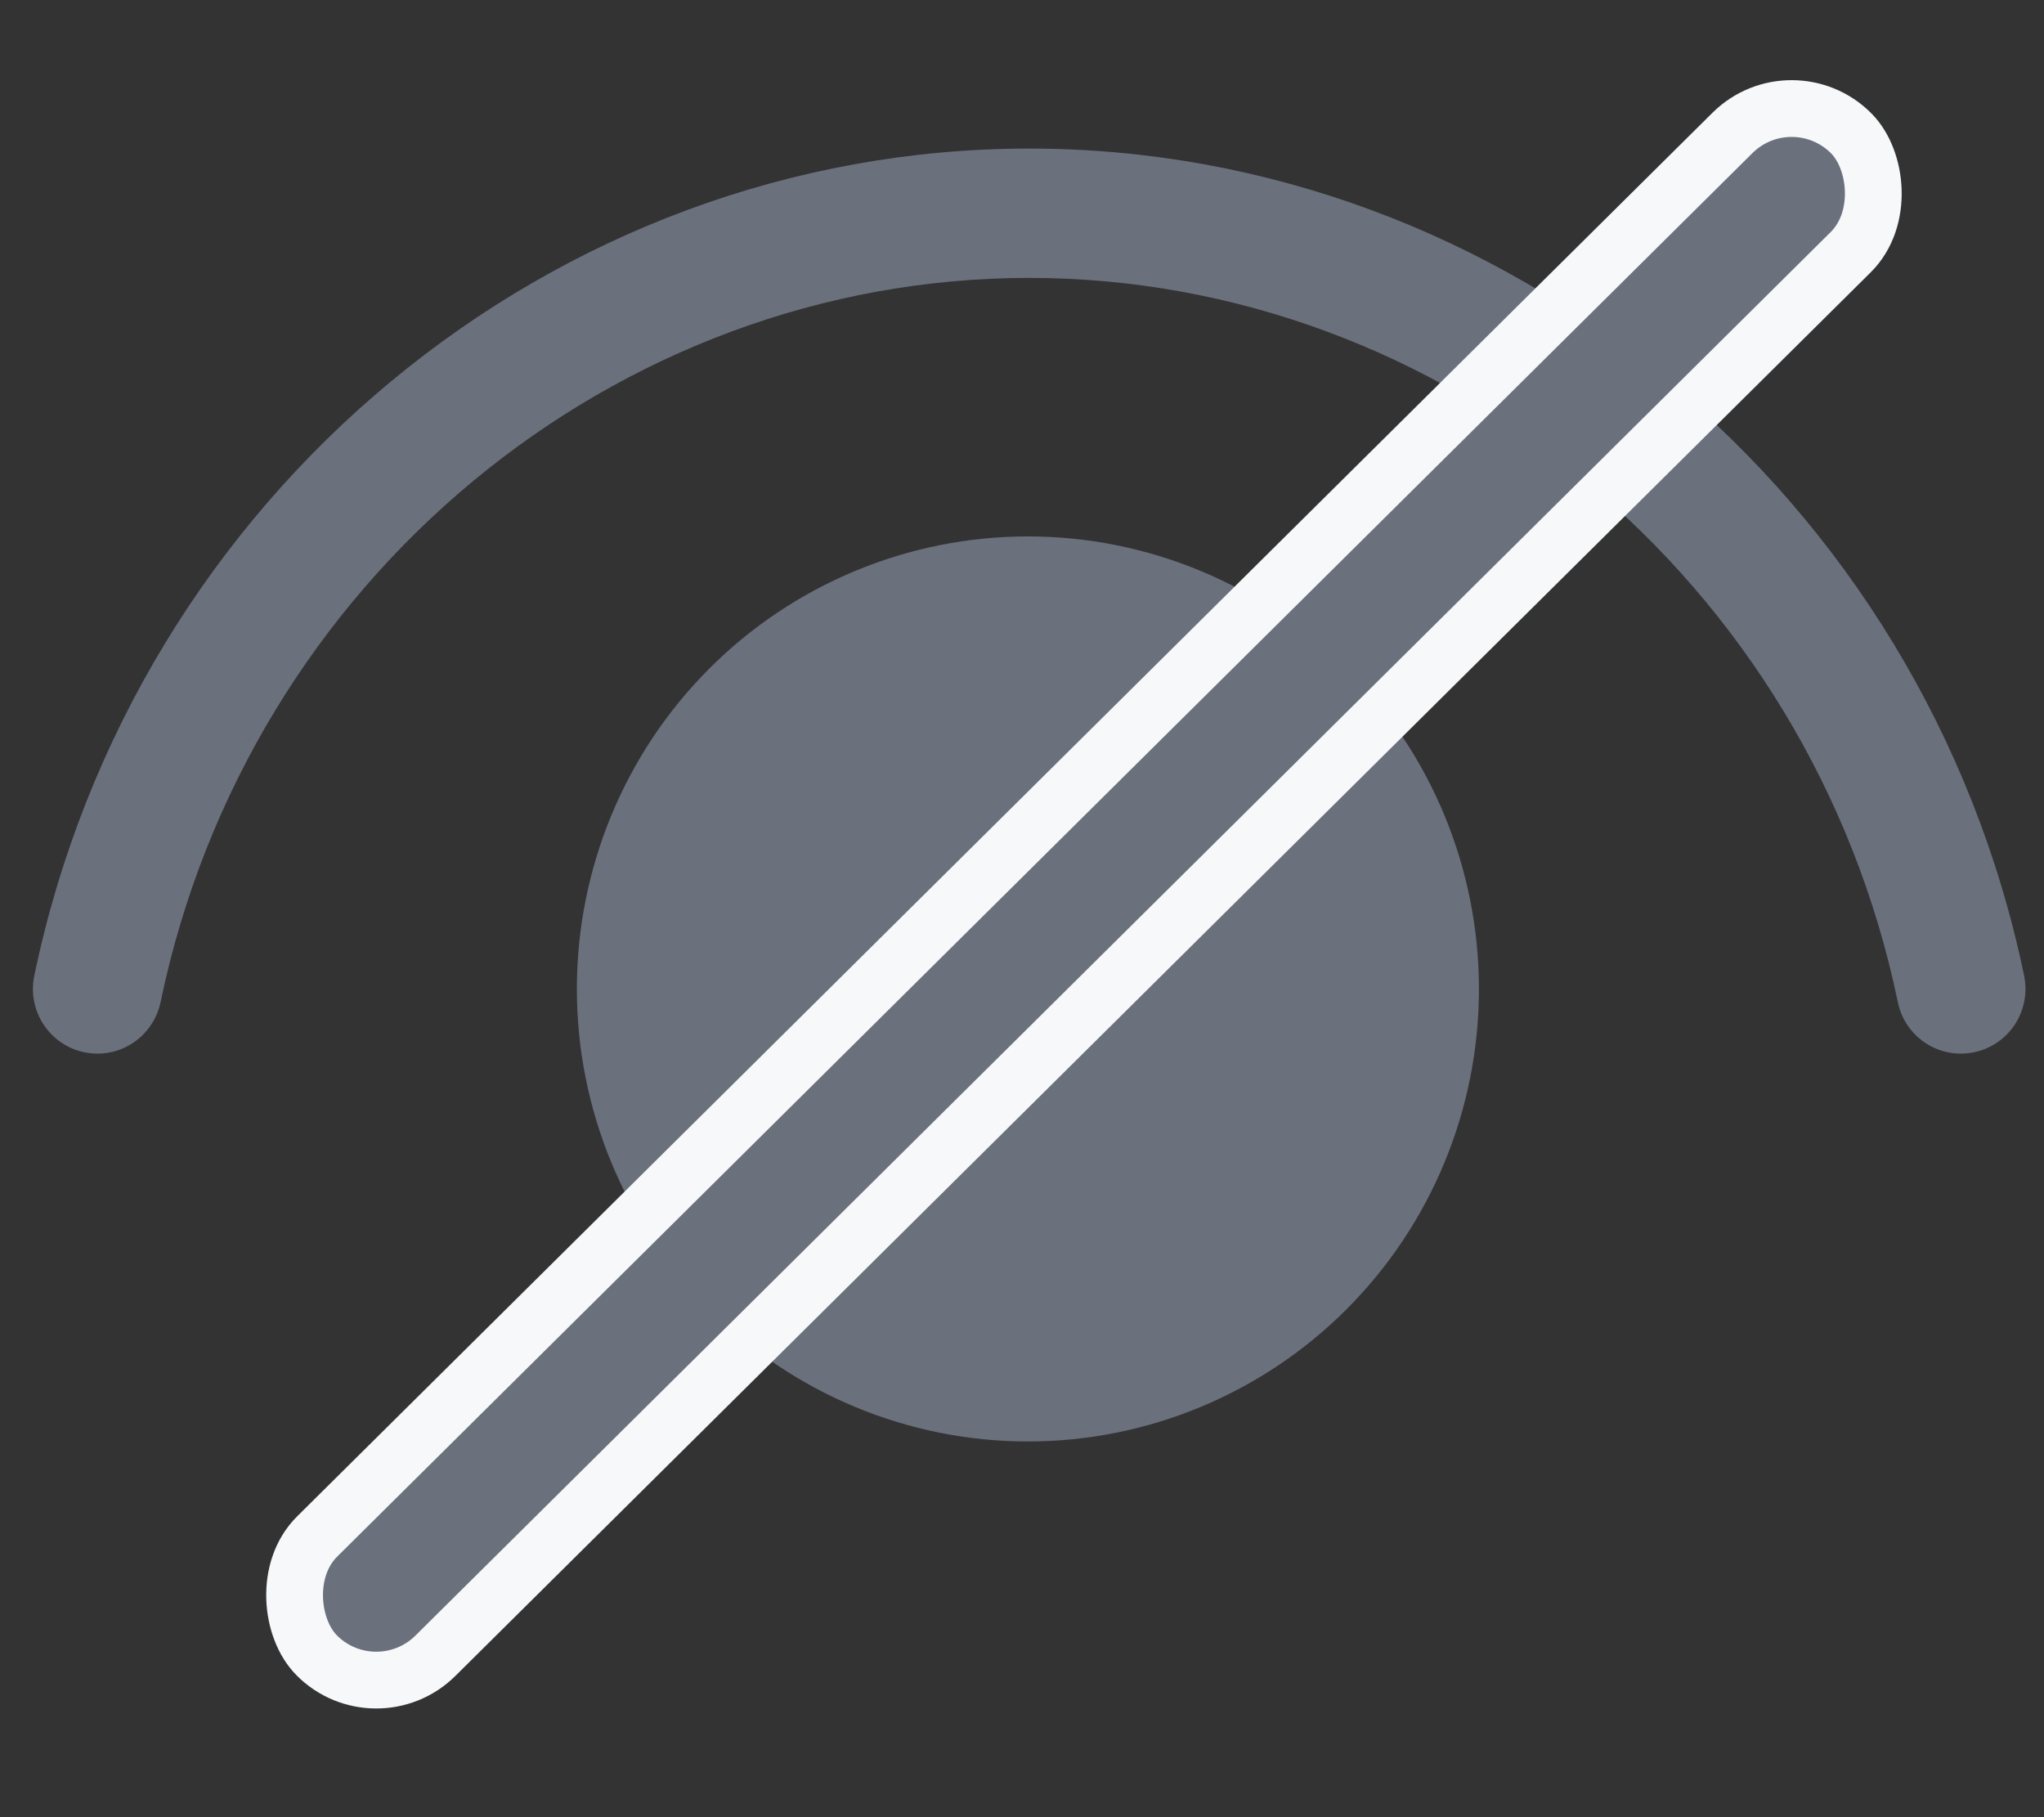 <svg width="18" height="16" viewBox="0 0 18 16" fill="none" xmlns="http://www.w3.org/2000/svg">
<rect x="0" y="0" width="18" height="16" fill="#333333" stroke="none"/>
<path d="M1.414 8.824C2.188 5.096 5.424 2.447 9.063 2.447C12.702 2.447 15.938 5.096 16.713 8.824C16.743 8.972 16.831 9.101 16.957 9.184C17.083 9.267 17.237 9.296 17.384 9.265C17.532 9.235 17.661 9.146 17.744 9.02C17.826 8.893 17.856 8.739 17.825 8.591C16.943 4.351 13.255 1.308 9.063 1.308C4.872 1.308 1.184 4.351 0.302 8.591C0.271 8.739 0.3 8.893 0.383 9.02C0.466 9.146 0.595 9.235 0.742 9.265C0.89 9.296 1.043 9.267 1.169 9.184C1.295 9.101 1.383 8.972 1.414 8.824ZM9.052 4.723C10.105 4.723 11.116 5.143 11.861 5.89C12.606 6.637 13.024 7.651 13.024 8.708C13.024 9.764 12.606 10.778 11.861 11.525C11.116 12.272 10.105 12.692 9.052 12.692C7.999 12.692 6.988 12.272 6.243 11.525C5.498 10.778 5.08 9.764 5.08 8.708C5.08 7.651 5.498 6.637 6.243 5.89C6.988 5.143 7.999 4.723 9.052 4.723Z" fill="#6A707C"/>
<rect x="-0.001" y="0.354" width="19.034" height="1.479" rx="0.74" transform="matrix(0.71 -0.704 -0.704 -0.71 3.559 15.35)" fill="#6A707C" stroke="#F7F8F9" stroke-width="0.5"/>
</svg>
